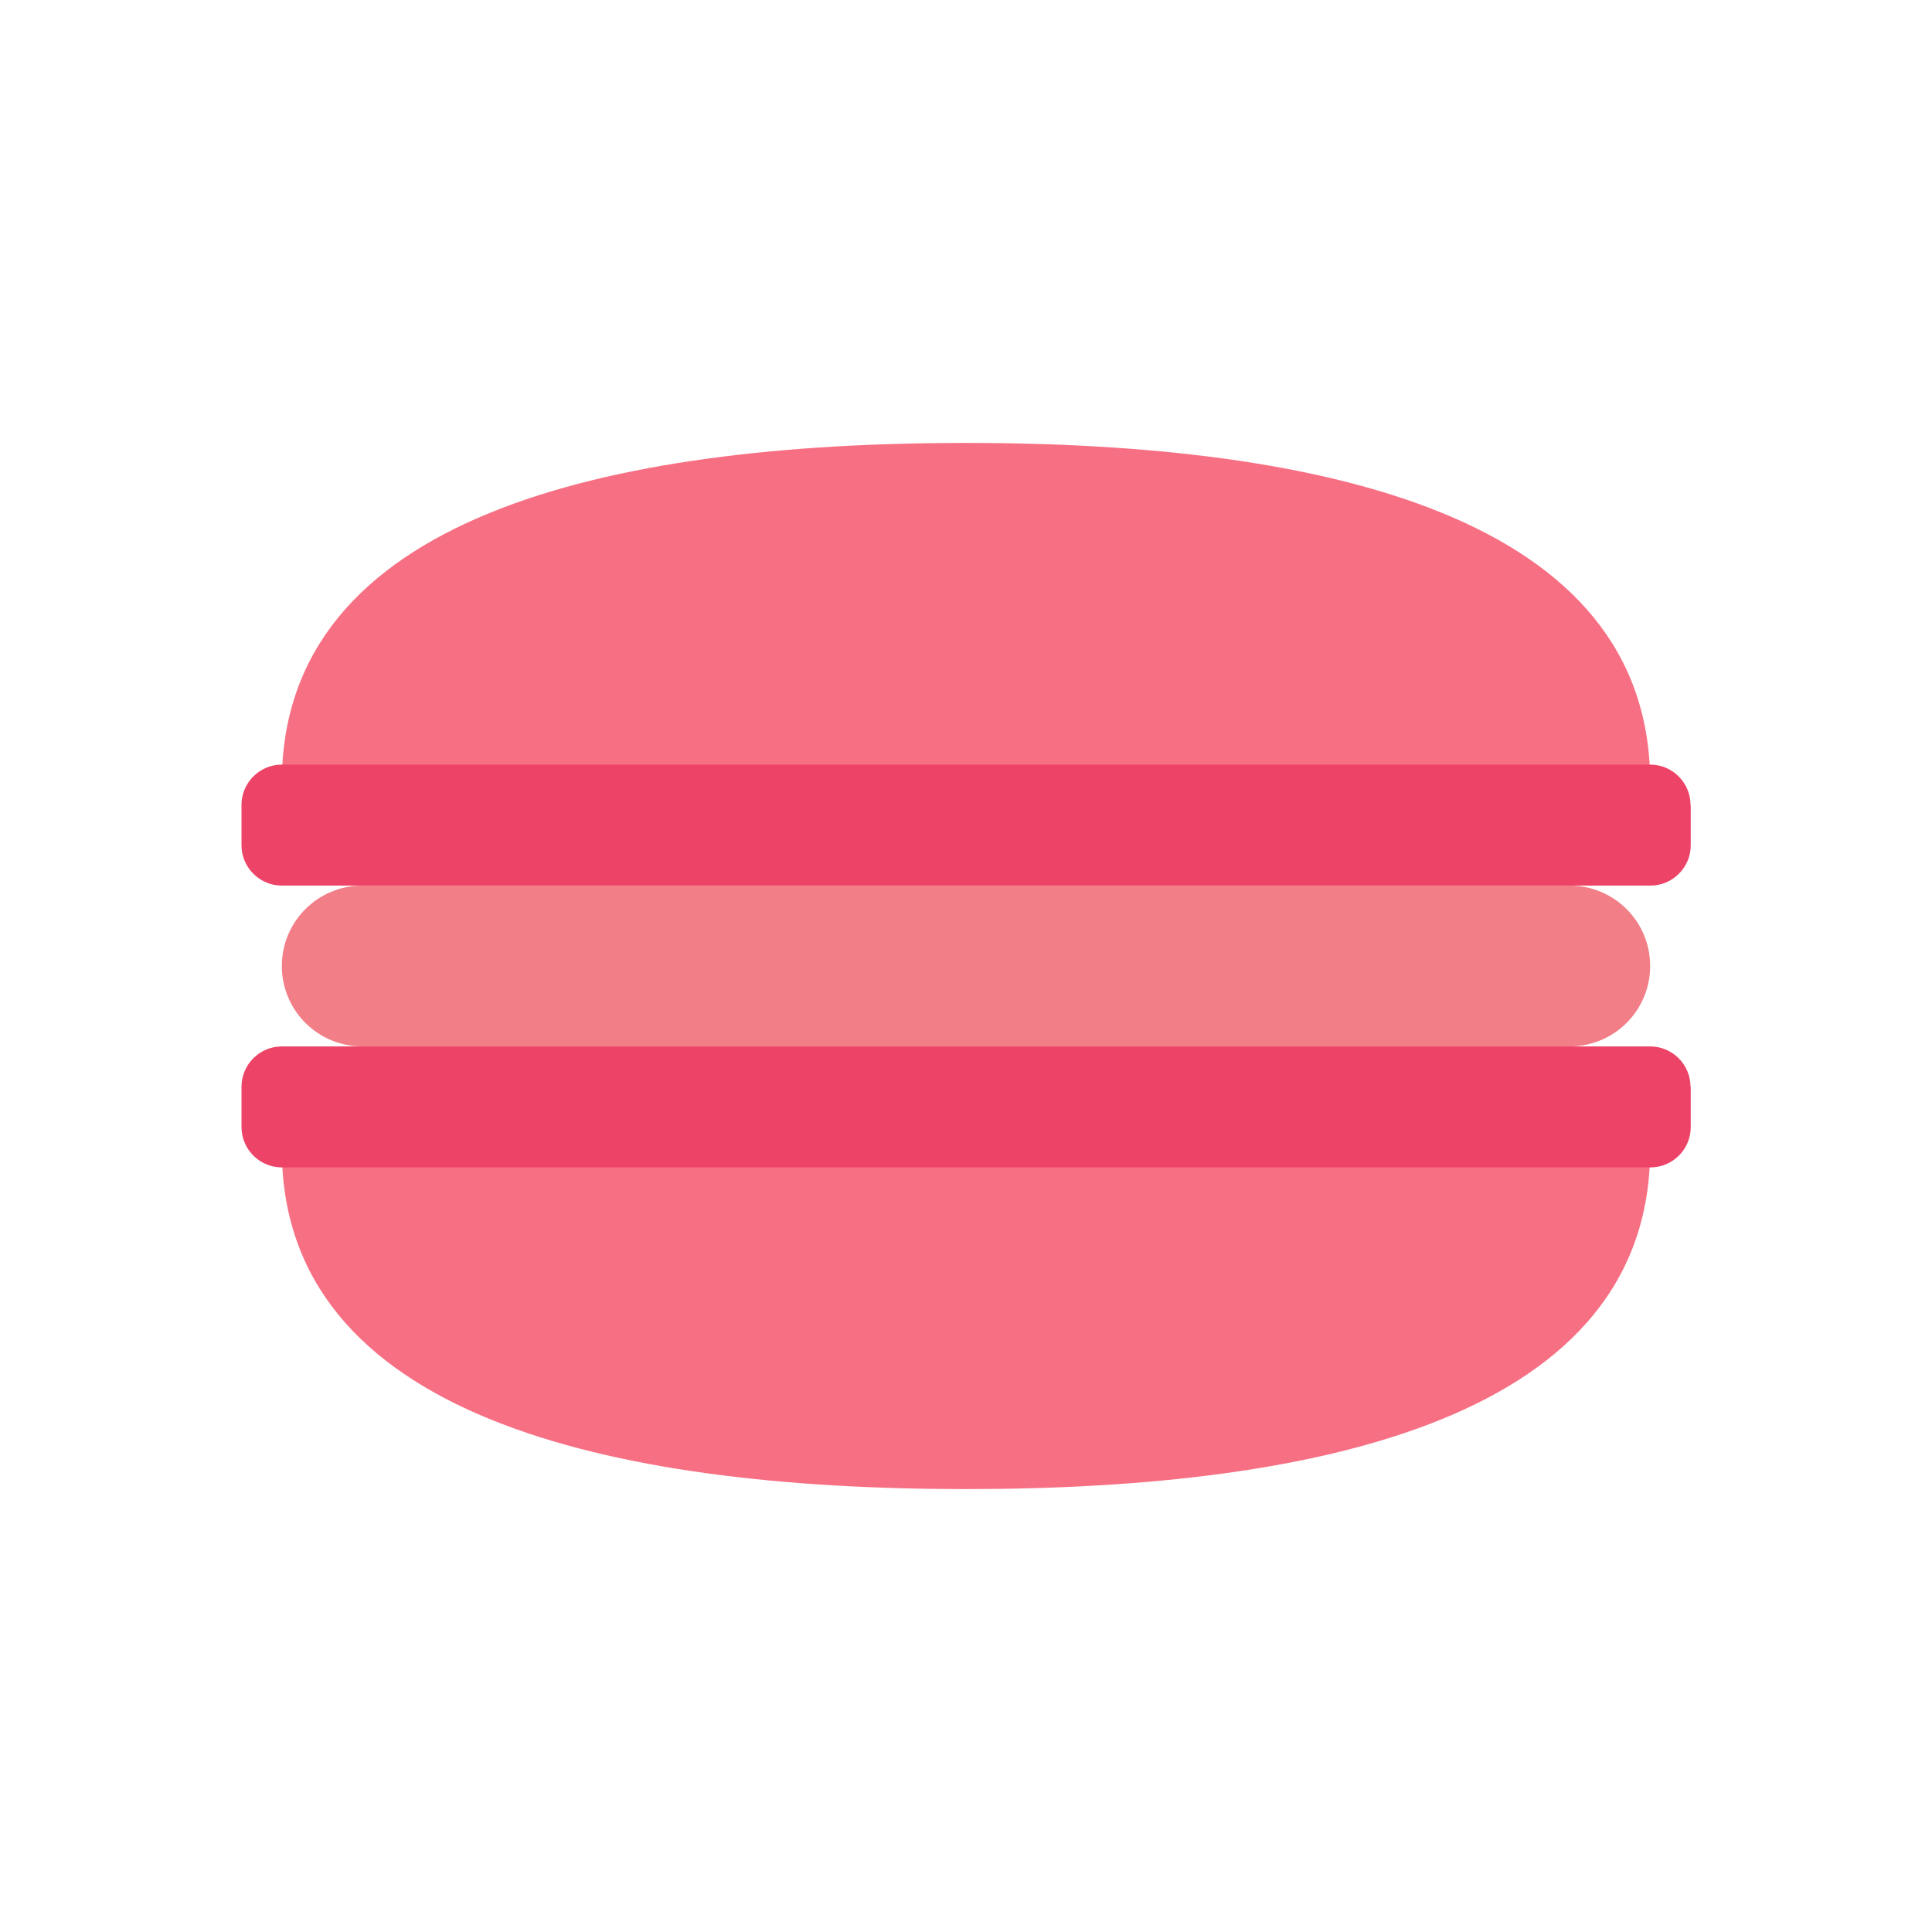 <?xml version="1.0" encoding="UTF-8"?>
<svg id="Capa_1" xmlns="http://www.w3.org/2000/svg" version="1.1" viewBox="0 0 800 800">
  <!-- Generator: Adobe Illustrator 29.3.1, SVG Export Plug-In . SVG Version: 2.1.0 Build 151)  -->
  <defs>
    <style>
      .st0 {
        fill: #f76f83;
      }

      .st1 {
        fill: #ed4367;
      }

      .st2 {
        fill: #f27e87;
      }
    </style>
  </defs>
  <path class="st0" d="M683.3,324.1v25.9H116.7v-25.9c0-110.2,134.9-140.7,283.3-140.7s283.3,30.6,283.3,140.7h0ZM683.3,475.9v-25.9H116.7v25.9c0,110.2,134.9,140.7,283.3,140.7s283.3-30.6,283.3-140.7h0Z"/>
  <path class="st2" d="M683.3,400c0,18.4-14.9,33.3-33.3,33.3H150c-18.4,0-33.3-14.9-33.3-33.3s14.9-33.3,33.3-33.3h500c18.4,0,33.3,14.9,33.3,33.3h0Z"/>
  <path class="st1" d="M700,333.3c0-9.2-7.5-16.7-16.7-16.7H116.7c-9.2,0-16.7,7.5-16.7,16.7h0v16.7c0,9.2,7.5,16.7,16.7,16.7h566.7c9.2,0,16.7-7.5,16.7-16.7v-16.7h0ZM700,450c0-9.2-7.5-16.7-16.7-16.7H116.7c-9.2,0-16.7,7.5-16.7,16.7v16.7c0,9.2,7.5,16.7,16.7,16.7h566.7c9.2,0,16.7-7.5,16.7-16.7v-16.7h0Z"/>
</svg>
